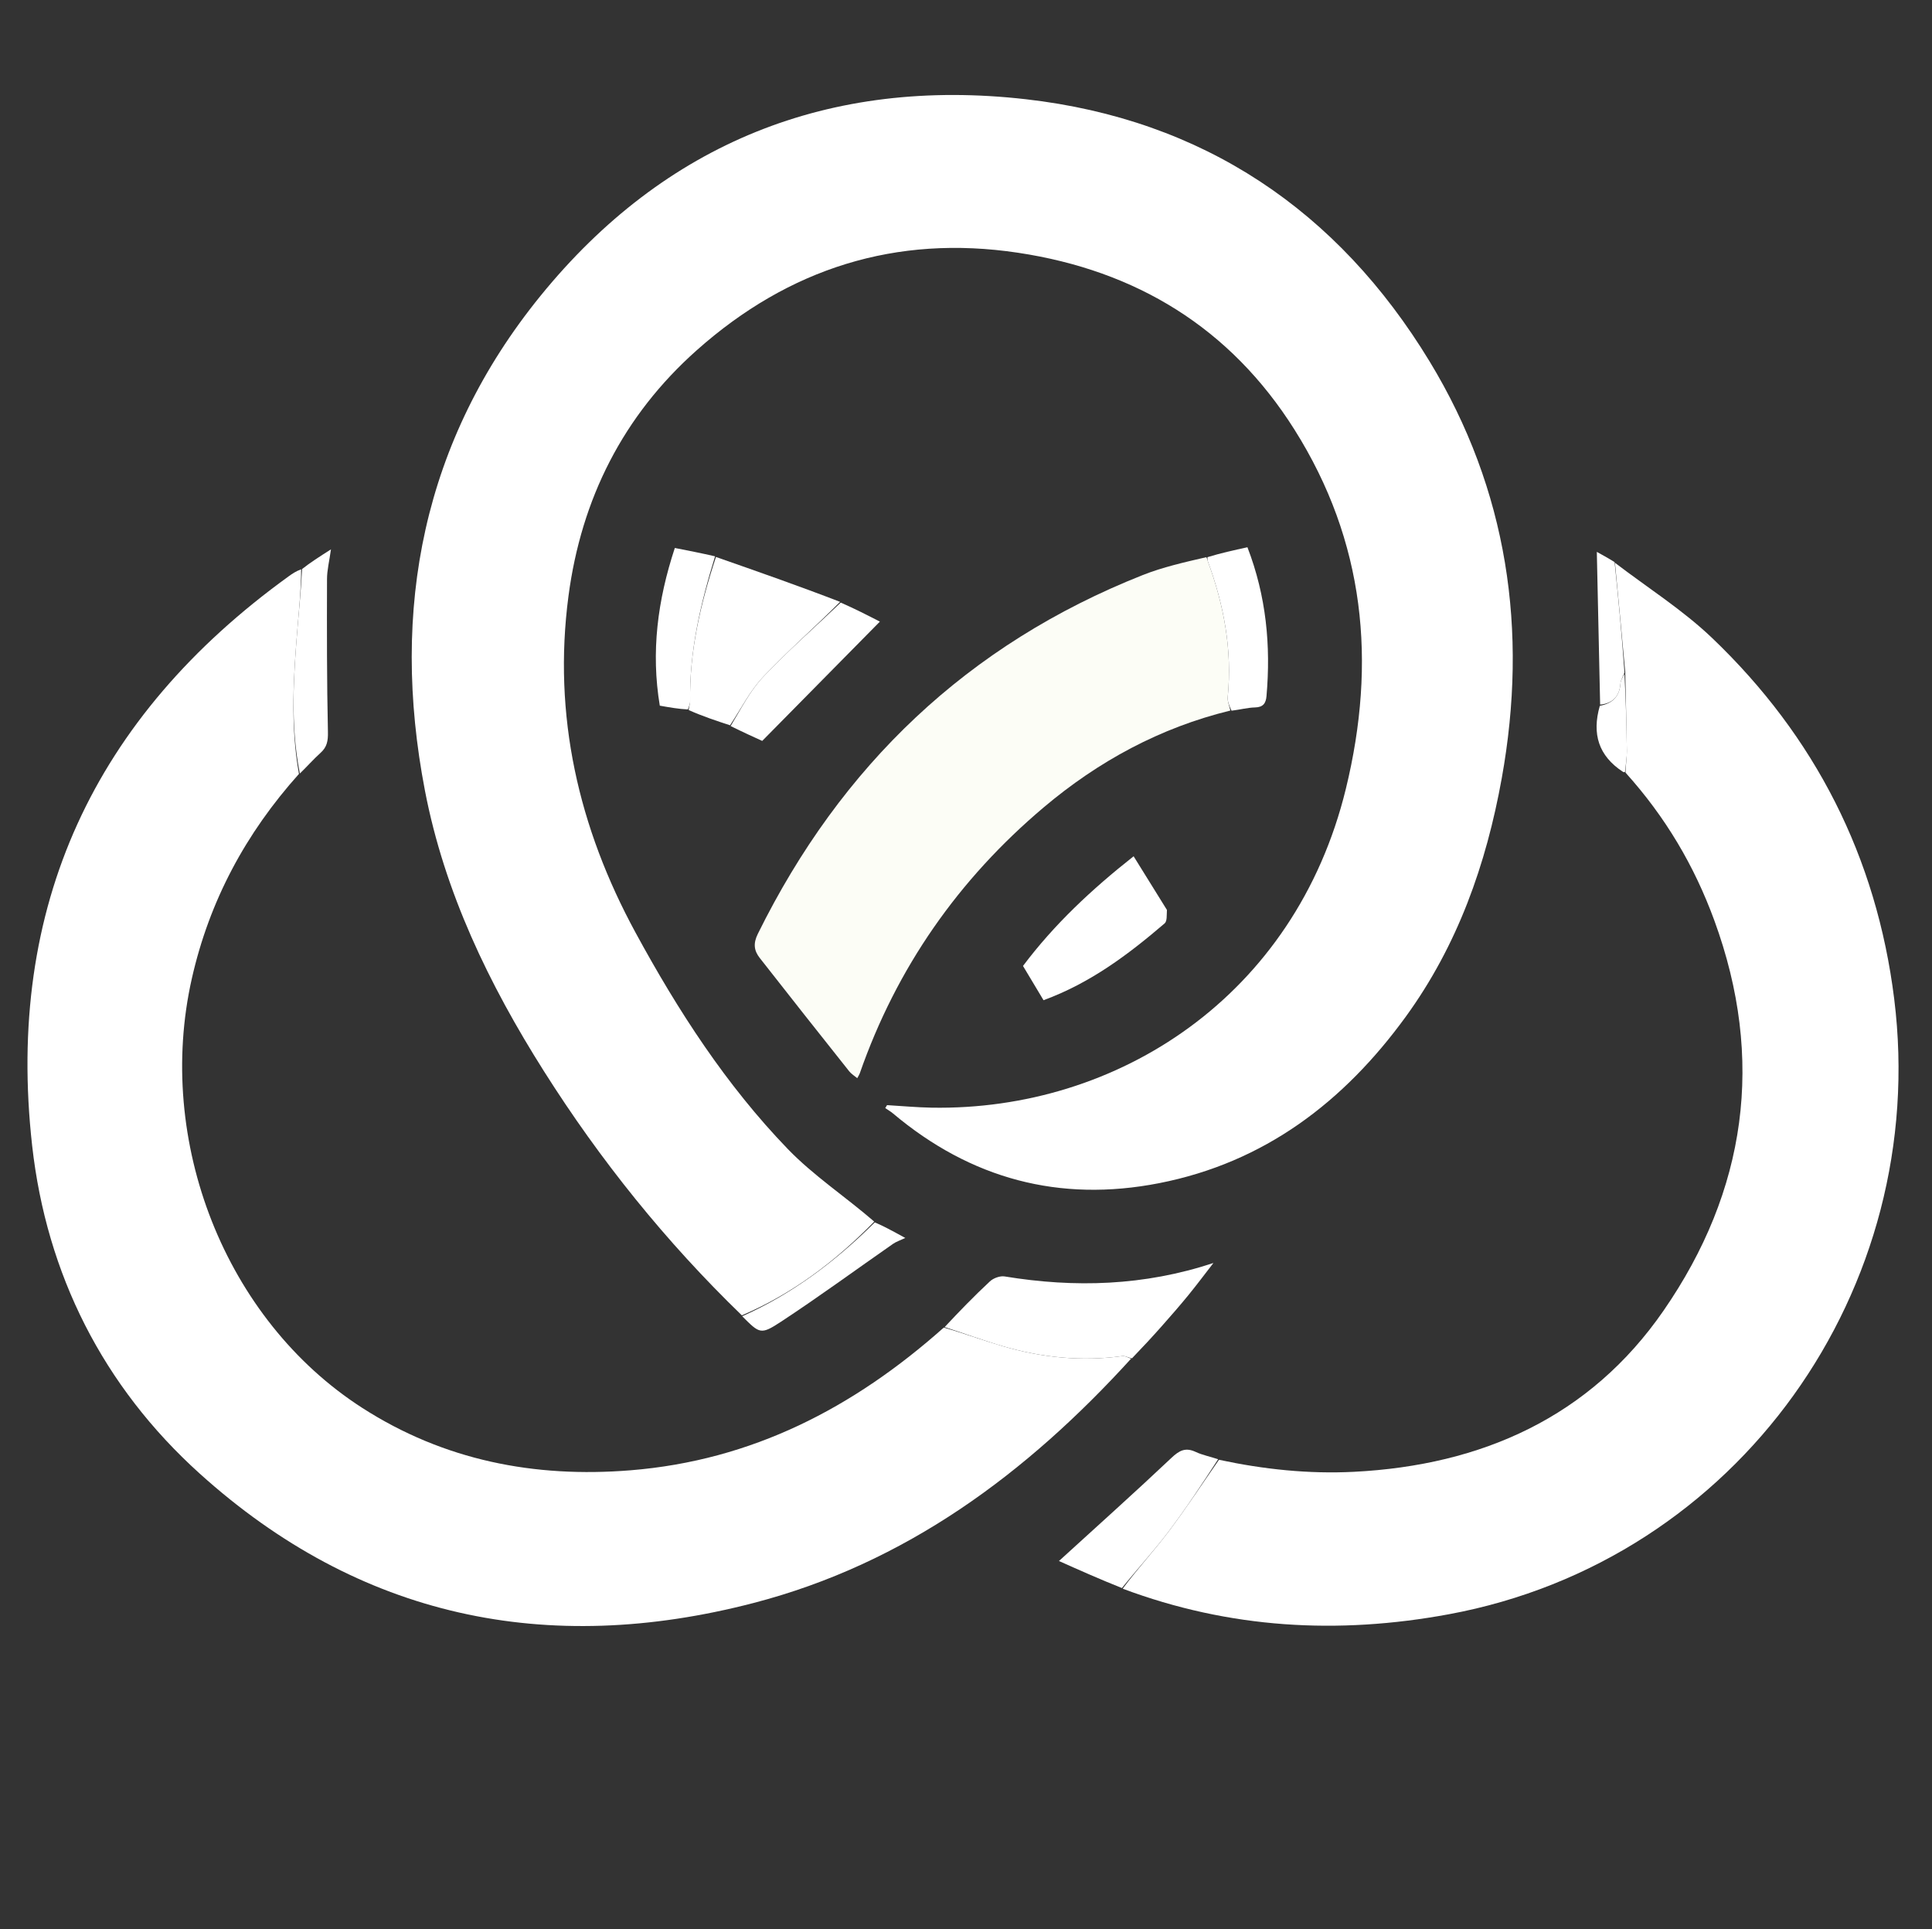 <svg version="1.1" id="Layer_1" xmlns="http://www.w3.org/2000/svg" xmlns:xlink="http://www.w3.org/1999/xlink" x="0px" y="0px"
	 width="100%" viewBox="0 0 680 679" enable-background="new 0 0 680 679" xml:space="preserve">
<rect x="0" y="0" width="680" height="679" fill="#333333" stroke="none"/>
<path fill="#fff" opacity="1" stroke="none" 
	d="
M261.107,462.941 
	C234.401,437.113 211.272,408.355 191.436,376.988 
	C172.094,346.403 156.465,314.068 149.569,278.277 
	C137.243,214.301 148.91,154.997 190.225,104.143 
	C233.943,50.331 291.935,27.052 361.074,34.926 
	C423.407,42.026 470.869,74.041 503.173,127.206 
	C530.63,172.395 537.942,221.895 528.564,273.92 
	C523.095,304.257 513.008,332.75 494.776,357.837 
	C472.997,387.803 445.09,409.143 407.983,416.414 
	C372.921,423.284 341.668,414.896 314.328,391.895 
	C313.478,391.18 312.497,390.621 311.577,389.989 
	C311.79,389.643 312.002,389.296 312.215,388.95 
	C317.423,389.257 322.629,389.749 327.841,389.842 
	C393.344,391.008 455.9,350.63 473.703,277.601 
	C484.583,232.974 480.39,190.538 455.632,151.239 
	C433.046,115.387 399.91,95.214 358.323,88.956 
	C315.341,82.488 277.619,94.489 245.284,123.22 
	C219.327,146.283 204.601,175.572 200.084,209.795 
	C194.534,251.852 203.611,291.295 223.697,328.244 
	C238.598,355.657 255.536,381.872 277.284,404.398 
	C286.326,413.765 297.474,421.099 307.703,429.941 
	C294.019,443.954 278.899,455.37 261.107,462.941 
z"/>
<path fill="#fff" opacity="1" stroke="none" 
	d="
M398.11,478.182 
	C361.35,518.578 318.726,550.295 265.1,564.203 
	C192.454,583.044 126.573,569.397 70.297,518.634 
	C36.258,487.93 16.381,448.445 11.312,403.199 
	C1.892,319.112 33.105,252.24 101.692,202.774 
	C102.906,201.898 104.144,201.056 105.989,200.365 
	C105.997,207.053 105.332,213.57 104.786,220.097 
	C103.327,237.537 102.105,254.979 105.222,272.382 
	C86.556,293.205 73.712,316.958 67.513,344.424 
	C54.615,401.574 79.138,464.428 127.502,495.51 
	C156.247,513.983 188.076,520.211 221.962,517.466 
	C264.594,514.012 300.281,495.62 332.187,467.234 
	C339.542,469.34 346.168,471.809 352.936,473.788 
	C366.715,477.817 380.753,479.241 395.064,477.263 
	C396.019,477.131 397.092,477.856 398.11,478.182 
z"/>
<path fill="#fff" opacity="1" stroke="none" 
	d="
M568.409,198.064 
	C579.867,206.835 592.246,214.642 602.618,224.55 
	C638.88,259.193 660.494,301.739 666.694,351.556 
	C679.389,453.572 611.843,549.316 509.91,568.144 
	C470.904,575.349 432.78,573.214 395.151,559.138 
	C400.353,552.119 406.09,545.921 411.16,539.219 
	C417.411,530.956 423.107,522.273 429.042,513.771 
	C444.725,517.128 460.566,518.821 476.609,518.001 
	C521.549,515.704 559.642,498.721 585.506,461.292 
	C614.638,419.134 621.32,372.897 603.372,323.916 
	C596.336,304.711 586.218,287.562 572.118,271.915 
	C572.213,268.889 572.633,266.612 572.603,264.341 
	C572.485,255.221 572.227,246.102 572.03,236.516 
	C570.829,223.388 569.619,210.726 568.409,198.064 
z"/>
<path fill="#FCFDF6" opacity="1" stroke="none" 
	d="
M433.04,250.079 
	C408.356,256.092 386.59,267.91 367.319,284.179 
	C337.34,309.49 315.566,340.631 302.605,377.787 
	C302.443,378.251 302.146,378.668 301.72,379.467 
	C300.717,378.622 299.631,377.974 298.895,377.048 
	C288.363,363.784 277.841,350.511 267.413,337.166 
	C265.42,334.616 265.021,332.128 266.732,328.666 
	C295.981,269.458 340.6,226.795 402.2,202.395 
	C409.283,199.589 416.808,197.901 424.568,196.1 
	C425.034,196.835 424.986,197.192 425.096,197.49 
	C430.794,212.935 433.749,228.768 432.123,245.303 
	C431.971,246.85 432.713,248.485 433.04,250.079 
z"/>
<path fill="#fff" opacity="1" stroke="none" 
	d="
M398.424,478.055 
	C397.092,477.856 396.019,477.131 395.064,477.263 
	C380.753,479.241 366.715,477.817 352.936,473.788 
	C346.168,471.809 339.542,469.34 332.48,467.071 
	C337.521,461.665 342.834,456.174 348.421,450.976 
	C349.656,449.827 351.979,448.975 353.595,449.241 
	C378.323,453.298 402.672,452.58 427.084,444.51 
	C424.147,448.294 421.284,452.139 418.254,455.846 
	C415.199,459.584 412.019,463.222 408.818,466.836 
	C405.505,470.575 402.102,474.234 398.424,478.055 
z"/>
<path fill="#fff" opacity="1" stroke="none" 
	d="
M251.99,196.025 
	C266.546,201.112 281.102,206.199 295.684,211.824 
	C286.617,220.949 277.152,229.186 268.577,238.263 
	C263.92,243.193 260.776,249.552 256.95,255.267 
	C252.144,253.687 247.338,252.107 242.412,249.915 
	C242.505,248.512 242.915,247.717 242.902,246.929 
	C242.601,229.363 246.535,212.56 251.99,196.025 
z"/>
<path fill="#fff" opacity="1" stroke="none" 
	d="
M410.722,320.252 
	C410.602,322.072 410.831,324.2 409.912,324.987 
	C397.131,335.938 383.75,346.003 367.286,352.022 
	C364.932,348.095 362.573,344.158 360.062,339.967 
	C371.018,325.378 384.146,313.081 398.996,301.366 
	C402.889,307.631 406.713,313.784 410.722,320.252 
z"/>
<path fill="#fff" opacity="1" stroke="none"
	d="
M428.74,513.583 
	C423.107,522.273 417.411,530.956 411.16,539.219 
	C406.09,545.921 400.353,552.119 394.879,558.911 
	C387.234,555.882 379.621,552.483 372.715,549.4 
	C386.292,537.014 399.456,525.235 412.293,513.111 
	C415.084,510.475 417.257,509.32 420.858,511.012 
	C423.233,512.129 425.902,512.622 428.74,513.583 
z"/>
<path fill="#fff" opacity="1" stroke="none"
	d="
M257.159,255.535 
	C260.776,249.552 263.92,243.193 268.577,238.263 
	C277.152,229.186 286.617,220.949 295.913,212.084 
	C300.822,214.223 305.527,216.641 309.687,218.778 
	C295.933,232.722 282.322,246.521 268.273,260.764 
	C265.488,259.497 261.428,257.65 257.159,255.535 
z"/>
<path fill="#fff" opacity="1" stroke="none"
	d="
M433.461,250.13 
	C432.713,248.485 431.971,246.85 432.123,245.303 
	C433.749,228.768 430.794,212.935 425.096,197.49 
	C424.986,197.192 425.034,196.835 424.975,196.1 
	C429.609,194.672 434.276,193.651 439.056,192.605 
	C445.691,209.835 447.318,227.219 445.764,245.016 
	C445.55,247.472 444.615,248.909 441.769,248.979 
	C439.132,249.044 436.511,249.755 433.461,250.13 
z"/>
<path fill="#fff" opacity="1" stroke="none"
	d="
M251.682,195.798 
	C246.535,212.56 242.601,229.363 242.902,246.929 
	C242.915,247.717 242.505,248.512 242.123,249.691 
	C238.861,249.532 235.768,248.986 232.226,248.36 
	C229.085,229.471 231.43,211.305 237.517,192.86 
	C242.34,193.804 246.857,194.688 251.682,195.798 
z"/>
<path fill="#fff" opacity="1" stroke="none"
	d="
M105.533,272.241 
	C102.105,254.979 103.327,237.537 104.786,220.097 
	C105.332,213.57 105.997,207.053 106.32,200.275 
	C109.206,197.994 112.379,195.968 116.489,193.345 
	C115.915,197.474 115.108,200.632 115.099,203.792 
	C115.049,221.724 115.026,239.66 115.419,257.586 
	C115.488,260.726 115.123,262.895 112.819,264.968 
	C110.352,267.187 108.158,269.709 105.533,272.241 
z"/>
<path fill="#fff" opacity="1" stroke="none"
	d="
M261.229,463.253 
	C278.899,455.37 294.019,443.954 307.896,430.219 
	C310.927,431.485 313.803,433.058 318.629,435.697 
	C316.7,436.61 315.408,437.017 314.346,437.756 
	C301.186,446.916 288.246,456.408 274.848,465.203 
	C267.707,469.891 267.356,469.356 261.229,463.253 
z"/>
<path fill="#fff" opacity="1" stroke="none"
	d="
M568.282,197.829 
	C569.619,210.726 570.829,223.388 571.762,236.714 
	C571.095,238.405 570.432,239.414 570.364,240.461 
	C570.069,244.968 567.675,247.572 563.196,247.986 
	C562.807,230.094 562.418,212.203 562.027,194.231 
	C563.648,195.121 565.902,196.358 568.282,197.829 
z"/>
<path fill="#fff" opacity="1" stroke="none"
	d="
M563.089,248.399 
	C567.675,247.572 570.069,244.968 570.364,240.461 
	C570.432,239.414 571.095,238.405 571.752,237.18 
	C572.227,246.102 572.485,255.221 572.603,264.341 
	C572.633,266.612 572.213,268.889 571.982,271.611 
	C571.683,271.9 571.392,271.755 571.122,271.577 
	C562.709,266.028 560.216,258.36 563.089,248.399 
z"/>
</svg>